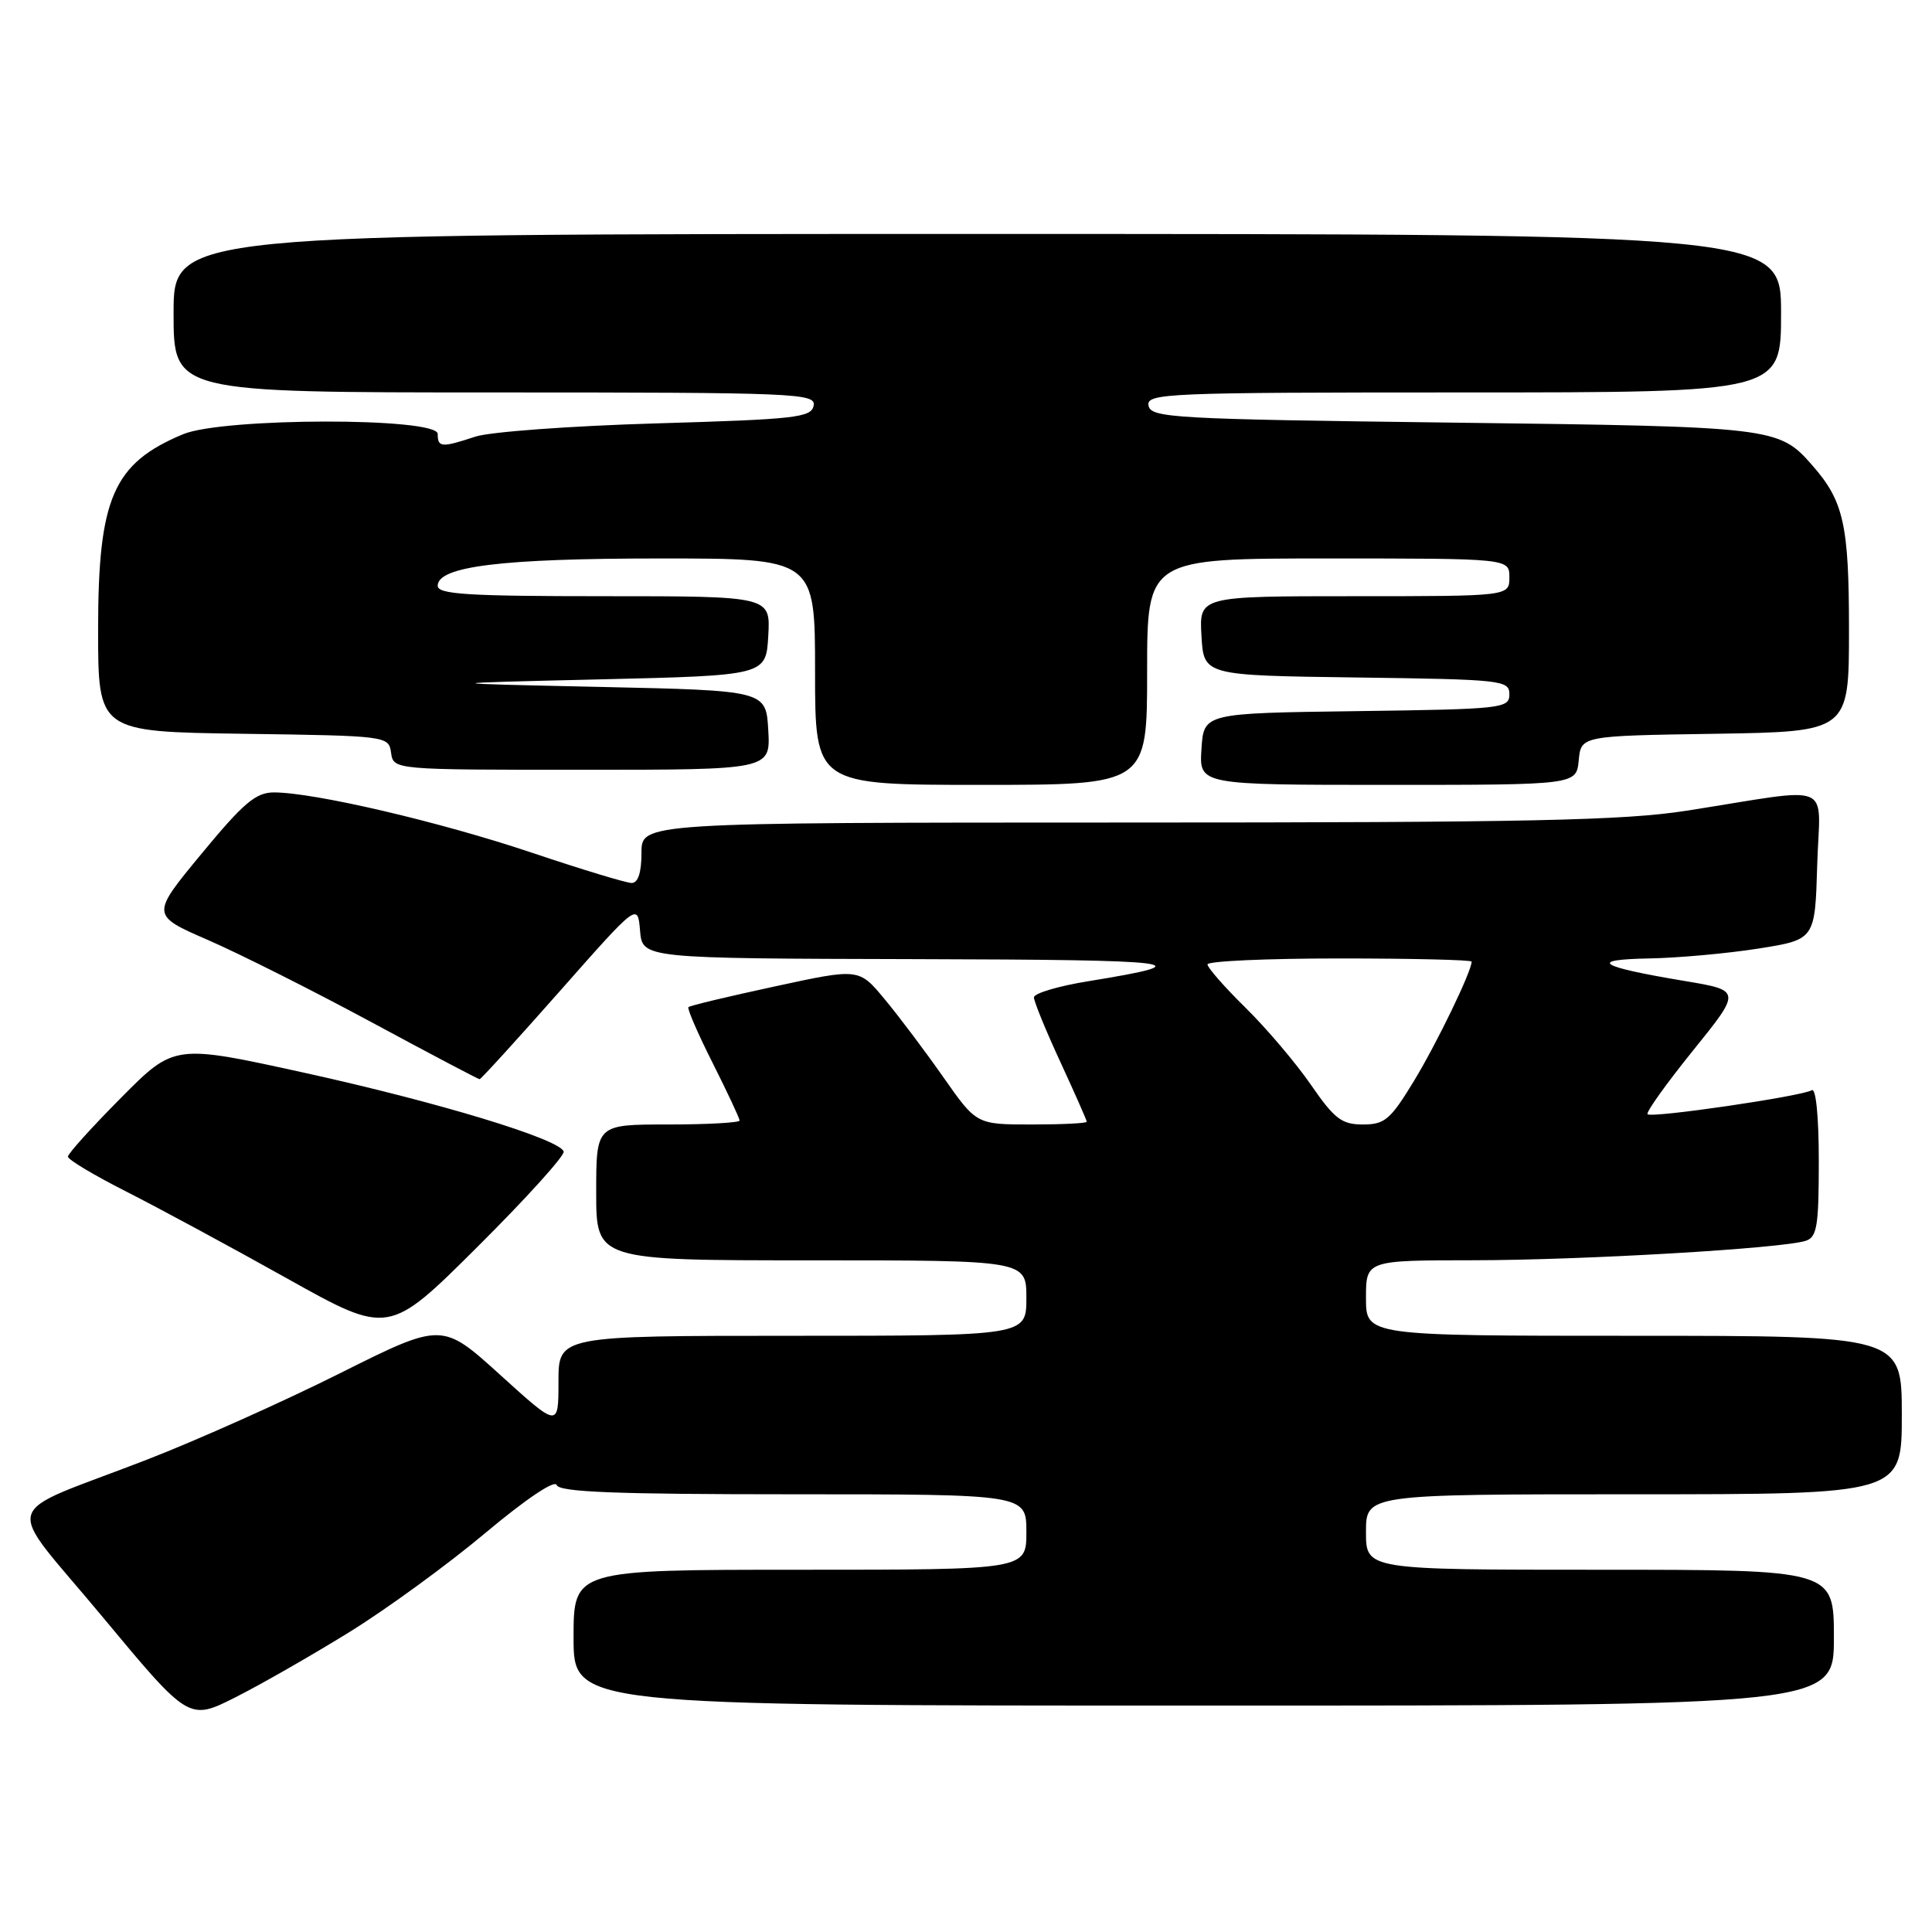 <?xml version="1.0" encoding="UTF-8" standalone="no"?>
<!DOCTYPE svg PUBLIC "-//W3C//DTD SVG 1.1//EN" "http://www.w3.org/Graphics/SVG/1.1/DTD/svg11.dtd" >
<svg xmlns="http://www.w3.org/2000/svg" xmlns:xlink="http://www.w3.org/1999/xlink" version="1.1" viewBox="0 0 256 256">
 <g >
 <path fill="currentColor"
d=" M 46.33 216.24 C 51.26 213.19 59.35 207.29 64.32 203.12 C 69.65 198.65 73.52 196.05 73.76 196.77 C 74.07 197.71 81.56 198.00 105.08 198.00 C 136.00 198.00 136.00 198.00 136.00 203.00 C 136.00 208.00 136.00 208.00 106.00 208.00 C 76.00 208.00 76.00 208.00 76.00 217.00 C 76.00 226.00 76.00 226.00 159.50 226.00 C 243.00 226.00 243.00 226.00 243.00 217.00 C 243.00 208.00 243.00 208.00 212.00 208.00 C 181.00 208.00 181.00 208.00 181.00 203.00 C 181.00 198.00 181.00 198.00 216.50 198.00 C 252.00 198.00 252.00 198.00 252.00 187.50 C 252.00 177.00 252.00 177.00 216.50 177.00 C 181.00 177.00 181.00 177.00 181.00 172.00 C 181.00 167.00 181.00 167.00 195.25 166.99 C 209.62 166.98 236.01 165.44 239.25 164.42 C 240.76 163.94 241.00 162.51 241.00 153.87 C 241.00 147.97 240.62 144.12 240.07 144.46 C 238.77 145.26 218.85 148.18 218.31 147.64 C 218.07 147.40 220.77 143.62 224.32 139.22 C 230.76 131.24 230.76 131.24 223.13 129.97 C 211.78 128.07 210.35 127.15 218.50 127.00 C 222.35 126.93 228.88 126.34 233.00 125.69 C 240.50 124.50 240.50 124.50 240.79 114.61 C 241.12 103.33 243.45 104.30 223.50 107.42 C 215.20 108.72 202.60 108.99 149.25 108.99 C 85.00 109.00 85.00 109.00 85.00 113.00 C 85.00 115.61 84.55 117.00 83.70 117.00 C 82.99 117.00 77.03 115.19 70.45 112.98 C 58.39 108.92 41.63 105.00 36.30 105.00 C 33.90 105.00 32.27 106.38 26.70 113.13 C 19.98 121.26 19.98 121.26 27.59 124.57 C 31.77 126.39 41.50 131.28 49.21 135.44 C 56.92 139.60 63.37 143.00 63.55 143.00 C 63.73 143.00 68.52 137.74 74.19 131.32 C 84.50 119.64 84.50 119.64 84.81 123.32 C 85.12 127.00 85.12 127.00 121.31 127.09 C 156.86 127.18 159.56 127.52 144.25 130.01 C 140.26 130.65 137.00 131.62 137.00 132.16 C 137.00 132.69 138.57 136.54 140.50 140.71 C 142.42 144.87 144.00 148.44 144.00 148.64 C 144.00 148.84 140.71 149.00 136.70 149.00 C 129.39 149.00 129.39 149.00 125.01 142.75 C 122.60 139.31 119.10 134.65 117.22 132.40 C 113.82 128.29 113.82 128.29 102.70 130.70 C 96.58 132.02 91.41 133.25 91.22 133.45 C 91.03 133.64 92.48 136.98 94.44 140.87 C 96.40 144.77 98.00 148.19 98.00 148.48 C 98.00 148.76 93.72 149.00 88.50 149.00 C 79.00 149.00 79.00 149.00 79.00 158.00 C 79.00 167.00 79.00 167.00 107.50 167.00 C 136.00 167.00 136.00 167.00 136.00 172.00 C 136.00 177.00 136.00 177.00 105.00 177.00 C 74.00 177.00 74.00 177.00 74.00 183.09 C 74.00 189.18 74.00 189.18 66.29 182.19 C 58.58 175.20 58.58 175.20 45.04 181.97 C 37.59 185.70 26.10 190.84 19.50 193.40 C -0.42 201.12 0.37 198.33 13.60 214.26 C 25.03 228.01 25.03 228.01 31.20 224.90 C 34.59 223.19 41.40 219.29 46.33 216.24 Z  M 74.69 152.58 C 74.14 150.93 58.04 146.04 40.30 142.14 C 23.09 138.36 23.09 138.36 16.05 145.45 C 12.17 149.36 9.00 152.87 9.00 153.26 C 9.00 153.66 12.49 155.74 16.75 157.90 C 21.01 160.06 30.57 165.22 38.00 169.38 C 51.50 176.93 51.50 176.93 63.25 165.23 C 69.72 158.79 74.87 153.10 74.69 152.58 Z  M 152.00 89.00 C 152.00 74.00 152.00 74.00 176.00 74.00 C 200.00 74.00 200.00 74.00 200.00 76.50 C 200.00 79.00 200.00 79.00 179.45 79.00 C 158.90 79.00 158.90 79.00 159.20 84.25 C 159.50 89.50 159.50 89.50 179.75 89.77 C 199.10 90.03 200.00 90.13 200.00 92.00 C 200.00 93.87 199.10 93.97 179.75 94.23 C 159.50 94.50 159.50 94.50 159.20 99.25 C 158.89 104.00 158.89 104.00 183.88 104.00 C 208.87 104.00 208.87 104.00 209.19 100.75 C 209.50 97.50 209.50 97.50 227.25 97.23 C 245.00 96.95 245.00 96.95 245.00 83.43 C 245.00 69.52 244.30 66.39 240.13 61.65 C 235.70 56.60 235.14 56.53 192.51 56.00 C 155.45 55.54 152.50 55.37 152.19 53.75 C 151.87 52.11 154.40 52.00 193.93 52.00 C 236.00 52.00 236.00 52.00 236.00 41.50 C 236.00 31.00 236.00 31.00 129.50 31.00 C 23.00 31.00 23.00 31.00 23.00 41.50 C 23.00 52.00 23.00 52.00 65.57 52.00 C 105.58 52.00 108.13 52.11 107.81 53.75 C 107.51 55.33 105.43 55.56 86.99 56.10 C 75.72 56.43 64.93 57.22 63.01 57.85 C 58.49 59.34 58.00 59.30 58.00 57.50 C 58.00 55.29 29.57 55.32 24.25 57.54 C 14.99 61.41 13.00 65.99 13.00 83.44 C 13.00 96.96 13.00 96.96 32.25 97.23 C 51.36 97.50 51.50 97.52 51.82 99.75 C 52.14 102.00 52.14 102.00 77.12 102.00 C 102.10 102.00 102.10 102.00 101.80 96.75 C 101.50 91.50 101.50 91.50 79.50 91.02 C 57.50 90.54 57.50 90.54 79.50 90.02 C 101.50 89.50 101.50 89.50 101.80 84.25 C 102.10 79.00 102.10 79.00 80.05 79.00 C 61.96 79.00 58.00 78.75 58.00 77.62 C 58.00 75.04 66.49 74.00 87.44 74.00 C 108.00 74.00 108.00 74.00 108.00 89.00 C 108.00 104.00 108.00 104.00 130.00 104.00 C 152.00 104.00 152.00 104.00 152.00 89.00 Z  M 173.71 143.75 C 171.72 140.86 167.82 136.27 165.05 133.54 C 162.27 130.81 160.00 128.22 160.00 127.79 C 160.00 127.35 167.88 127.00 177.50 127.00 C 187.12 127.00 195.00 127.19 195.00 127.42 C 195.00 128.70 190.40 138.22 187.37 143.21 C 184.24 148.36 183.50 149.00 180.59 149.00 C 177.79 149.00 176.83 148.27 173.71 143.75 Z "/>
</g>
</svg>